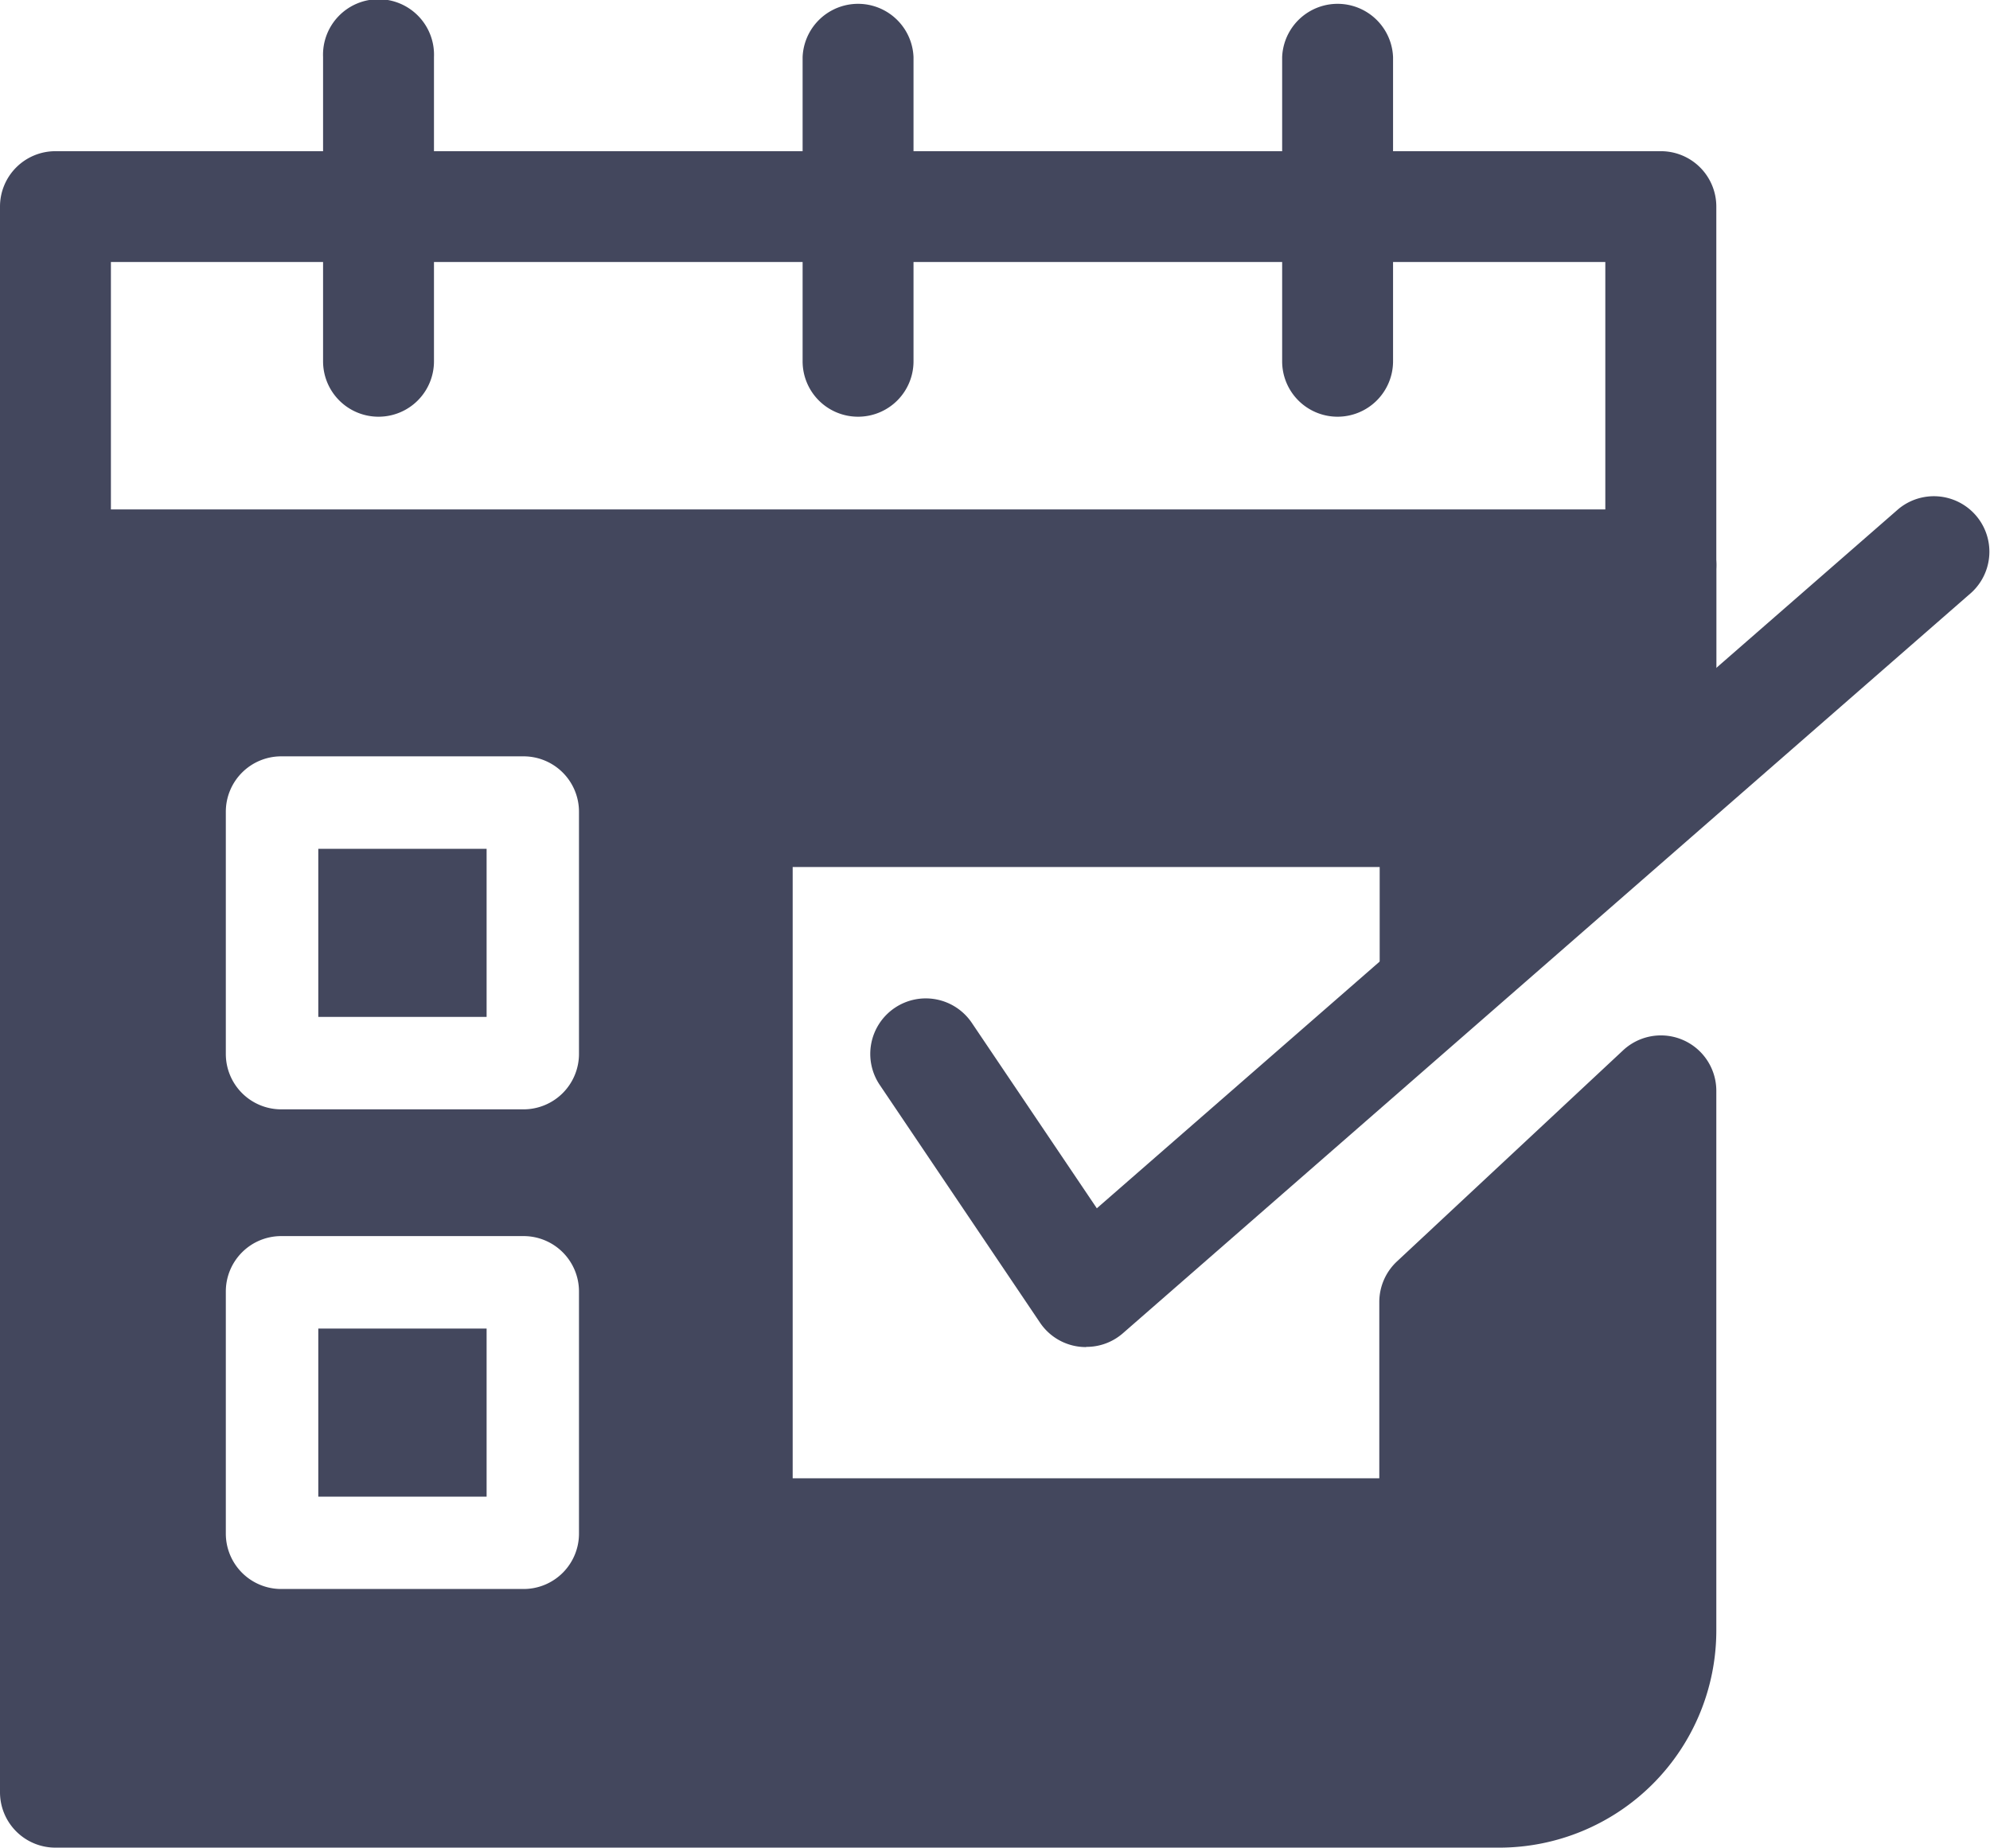 <svg xmlns="http://www.w3.org/2000/svg" width="20.832" height="19.345" viewBox="0 0 20.832 19.345">
  <g id="Group_786" data-name="Group 786" transform="translate(-0.578 -2.137)">
    <path id="Path_879" data-name="Path 879" d="M1.739,11.01H17.383V8.418H1.739Zm16.223,1.161H1.159a.581.581,0,0,1-.581-.581V7.839a.58.58,0,0,1,.581-.581H17.964a.58.58,0,0,1,.581.581v3.752a.58.58,0,0,1-.581.581Z" transform="translate(0 -3.538)" fill="#43475d"/>
    <path id="Path_880" data-name="Path 880" d="M22.141,6.5a.58.58,0,0,1-.581-.581V2.734a.581.581,0,0,1,1.161,0V5.916A.581.581,0,0,1,22.141,6.5Zm-5.02,0a.58.58,0,0,1-.581-.581V2.734a.581.581,0,0,1,1.161,0V5.916A.58.58,0,0,1,17.121,6.5ZM12.1,6.5a.58.58,0,0,1-.58-.581V2.734a.581.581,0,1,1,1.161,0V5.916A.58.58,0,0,1,12.1,6.5Z" transform="translate(-7.56)" fill="#43475d"/>
    <path id="Path_881" data-name="Path 881" d="M11.359,35.914h1.762v1.76H11.359Zm0-5.023h1.762v1.76H11.359Z" transform="translate(-7.449 -19.867)" fill="#43475d"/>
    <path id="Path_882" data-name="Path 882" d="M6.639,25.1a.581.581,0,0,1-.581.581H3.522a.58.58,0,0,1-.58-.581V22.566a.58.58,0,0,1,.58-.581H6.058a.58.58,0,0,1,.581.581V25.1Zm0,5.022a.58.58,0,0,1-.581.581H3.522a.58.58,0,0,1-.58-.581V27.589a.58.58,0,0,1,.58-.581H6.058a.58.58,0,0,1,.581.581Zm8.721-5.579a.58.58,0,0,0,.622-.092l2.364-2.063a.577.577,0,0,0,.2-.437V19.983a.58.58,0,0,0-.581-.581H1.159a.581.581,0,0,0-.581.581V32.831a.58.58,0,0,0,.581.58H16.274a2.274,2.274,0,0,0,2.271-2.271V25.488a.58.58,0,0,0-.977-.424L15.2,27.275a.581.581,0,0,0-.183.424v1.845H8.876v-6.4h6.145V24.4c0,.228.133.047.34.142Z" transform="translate(0 -11.929)" fill="#43475d"/>
    <path id="Path_883" data-name="Path 883" d="M32.315,27.839a.578.578,0,0,1-.482-.256l-1.677-2.488a.581.581,0,0,1,.963-.651l1.309,1.942,8.392-7.322a.581.581,0,0,1,.764.875L32.7,27.695a.578.578,0,0,1-.382.142Z" transform="translate(-20.368 -11.598)" fill="#43475d"/>
  </g>
</svg>
